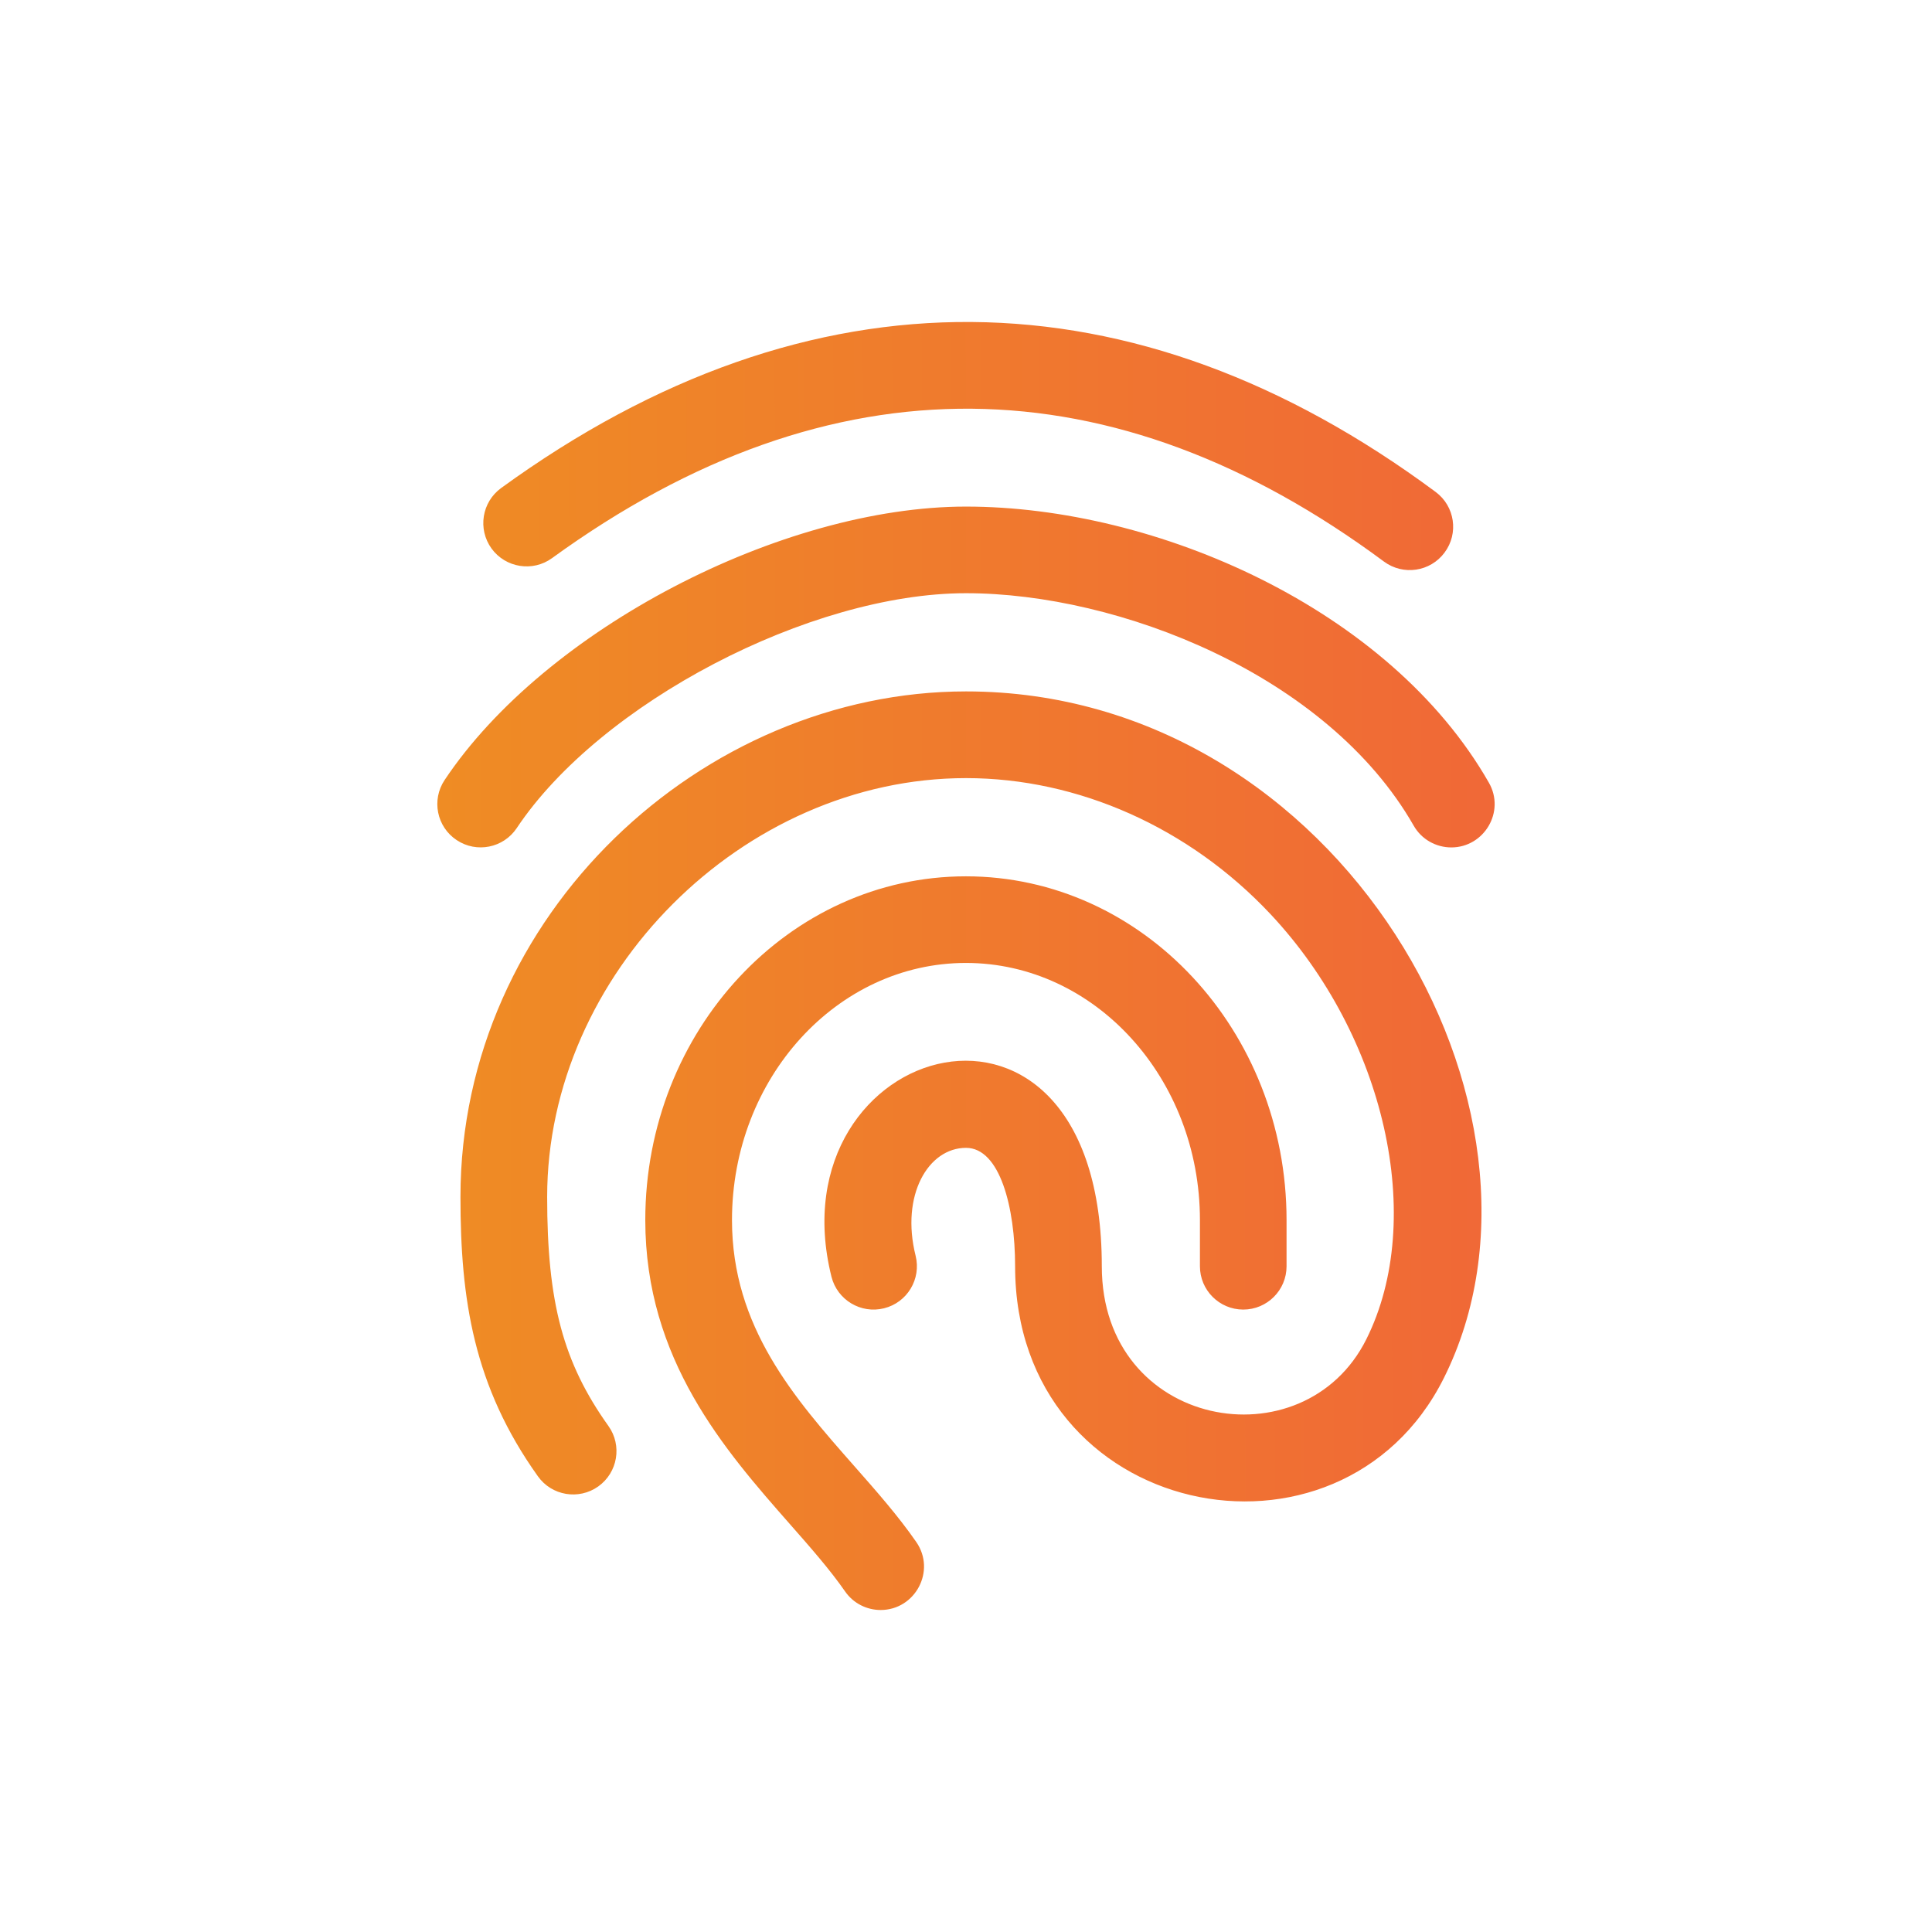 <svg width="24" height="24" viewBox="0 0 24 24" fill="none" xmlns="http://www.w3.org/2000/svg">
<path fill-rule="evenodd" clip-rule="evenodd" d="M6.226 6.062C10.071 3.269 14.098 3.34 17.834 6.111C18.073 6.288 18.123 6.626 17.945 6.864C17.768 7.103 17.431 7.153 17.192 6.976C13.845 4.493 10.334 4.41 6.858 6.933C6.618 7.108 6.281 7.054 6.106 6.814C5.932 6.573 5.985 6.237 6.226 6.062ZM5.523 9.69C6.773 7.815 9.713 6.293 12 6.293C14.364 6.293 17.261 7.562 18.495 9.722C18.703 10.084 18.435 10.527 18.029 10.527C17.842 10.527 17.66 10.43 17.561 10.256C16.489 8.381 13.896 7.369 12 7.369C10.063 7.369 7.455 8.733 6.419 10.287C6.254 10.534 5.92 10.601 5.673 10.436C5.425 10.272 5.358 9.937 5.523 9.69ZM9.093 15.156C9.093 13.395 10.397 11.962 11.999 11.962C13.602 11.962 14.906 13.395 14.906 15.156V15.73C14.906 16.027 15.147 16.268 15.444 16.268C15.741 16.268 15.982 16.027 15.982 15.73V15.156C15.982 12.801 14.196 10.886 11.999 10.886C9.803 10.886 8.016 12.801 8.016 15.156C8.016 16.89 9.005 18.015 9.814 18.935C10.073 19.229 10.313 19.503 10.497 19.768C10.601 19.919 10.769 20 10.94 20C11.368 20 11.631 19.515 11.382 19.155C11.159 18.833 10.888 18.525 10.612 18.212C9.871 17.371 9.093 16.487 9.093 15.156ZM12 8.589C16.641 8.589 19.599 13.792 17.936 17.119C16.647 19.696 12.61 18.882 12.61 15.73C12.61 14.998 12.421 14.259 12 14.259C11.531 14.259 11.186 14.847 11.374 15.599C11.446 15.888 11.271 16.18 10.982 16.252C10.694 16.324 10.402 16.149 10.329 15.861C9.597 12.932 13.687 11.738 13.687 15.73C13.687 17.751 16.196 18.192 16.973 16.637C17.719 15.145 17.207 12.873 15.781 11.354C14.773 10.281 13.395 9.666 12 9.666C9.228 9.666 6.797 12.097 6.797 14.869C6.797 16.182 6.996 16.926 7.558 17.714C7.731 17.956 7.674 18.292 7.432 18.465C7.19 18.637 6.854 18.581 6.682 18.339C5.884 17.221 5.72 16.143 5.72 14.869C5.72 11.358 8.732 8.589 12 8.589Z" fill="url(#paint0_linear_2514_2020)"/>
<defs>
<linearGradient id="paint0_linear_2514_2020" x1="5.433" y1="12.125" x2="18.567" y2="12.117" gradientUnits="userSpaceOnUse">
<stop stop-color="#EF8C24"/>
<stop offset="1" stop-color="#F06837"/>
</linearGradient>
</defs>
</svg>

